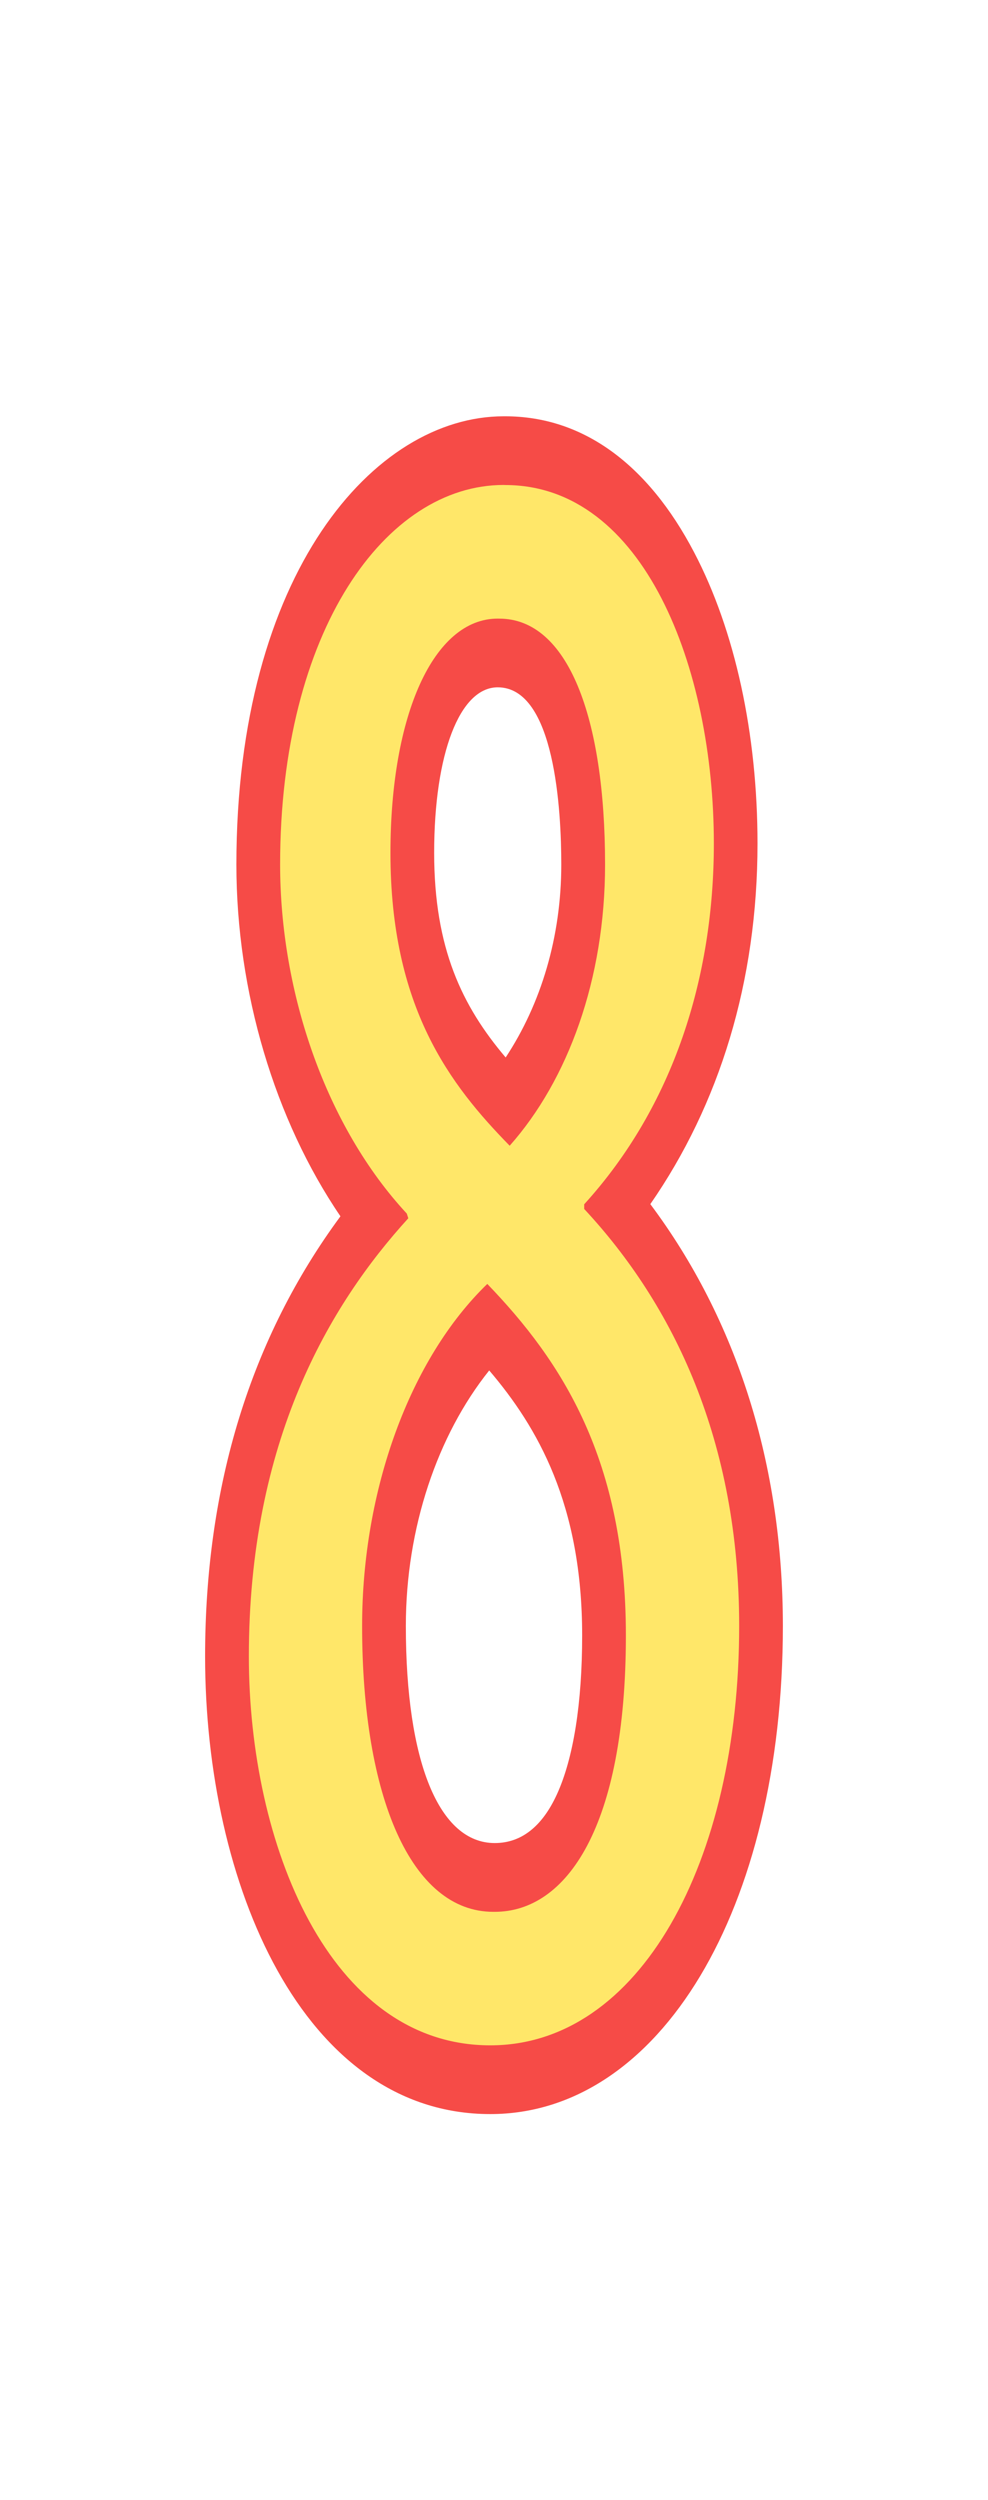 <?xml version="1.0" encoding="UTF-8"?>
<!DOCTYPE svg PUBLIC "-//W3C//DTD SVG 1.1 Tiny//EN" "http://www.w3.org/Graphics/SVG/1.1/DTD/svg11-tiny.dtd">
<svg xmlns="http://www.w3.org/2000/svg" xmlns:xlink="http://www.w3.org/1999/xlink" baseProfile="tiny" height="100" preserveAspectRatio="xMidYMid meet" version="1.1" viewBox="0 0 39.535 100" width="39.535" zoomAndPan="magnify">
<g>
<g>
<g>
<path d="M20.215,16.653h-0.06c-5.185,0-10.696,6.285-10.696,17.933c0,5.093,1.542,10.222,4.164,14.07     c-3.581,4.853-5.416,10.759-5.416,17.607c0,9.098,3.919,18.307,11.411,18.307c6.784,0,11.709-8.211,11.709-19.525     c0-6.458-1.843-12.249-5.304-16.876c2.765-3.988,4.289-8.901,4.289-14.426c0-4.388-0.899-8.523-2.535-11.645     C25.913,18.536,23.298,16.653,20.215,16.653L20.215,16.653z M17.373,34.117c0-3.961,1.022-6.622,2.543-6.622     c2.295,0,2.544,4.958,2.544,7.09c0,2.895-0.812,5.574-2.226,7.717C18.494,40.25,17.373,37.938,17.373,34.117z M16.24,65.044     L16.24,65.044c0-3.919,1.262-7.63,3.336-10.222c1.931,2.266,3.719,5.352,3.719,10.598c0,2.713-0.348,4.91-1.008,6.355     c-0.592,1.295-1.43,1.953-2.49,1.953l0,0C17.569,73.729,16.24,70.48,16.24,65.044z" fill="#F64B47"/>
<path d="M20.215,19.403c5.547,0,8.35,7.31,8.35,14.339c0,5.342-1.609,10.497-5.188,14.433v0.188     c3.577,3.842,6.201,9.278,6.201,16.681c0,9.466-3.995,16.776-9.959,16.776c-6.441,0-9.661-8.063-9.661-15.557     c0-8.623,3.22-14.061,6.38-17.528l-0.06-0.188c-3.22-3.468-5.069-8.81-5.069-13.964c0-9.372,4.234-15.183,8.946-15.183     L20.215,19.403L20.215,19.403z M19.797,76.479c2.863,0,5.248-3.373,5.248-11.059c0-7.029-2.564-10.966-5.546-14.059     c-3.101,3-5.009,8.246-5.009,13.683c0,6.843,1.968,11.435,5.249,11.435H19.797z M19.917,24.746c-2.564,0-4.293,3.842-4.293,9.372     c0,6.186,2.386,9.278,4.771,11.715c2.328-2.624,3.817-6.654,3.817-11.246c0-5.904-1.489-9.84-4.235-9.84L19.917,24.746     L19.917,24.746z" fill="#FFE769"/>
</g>
</g>
</g>
</svg>
